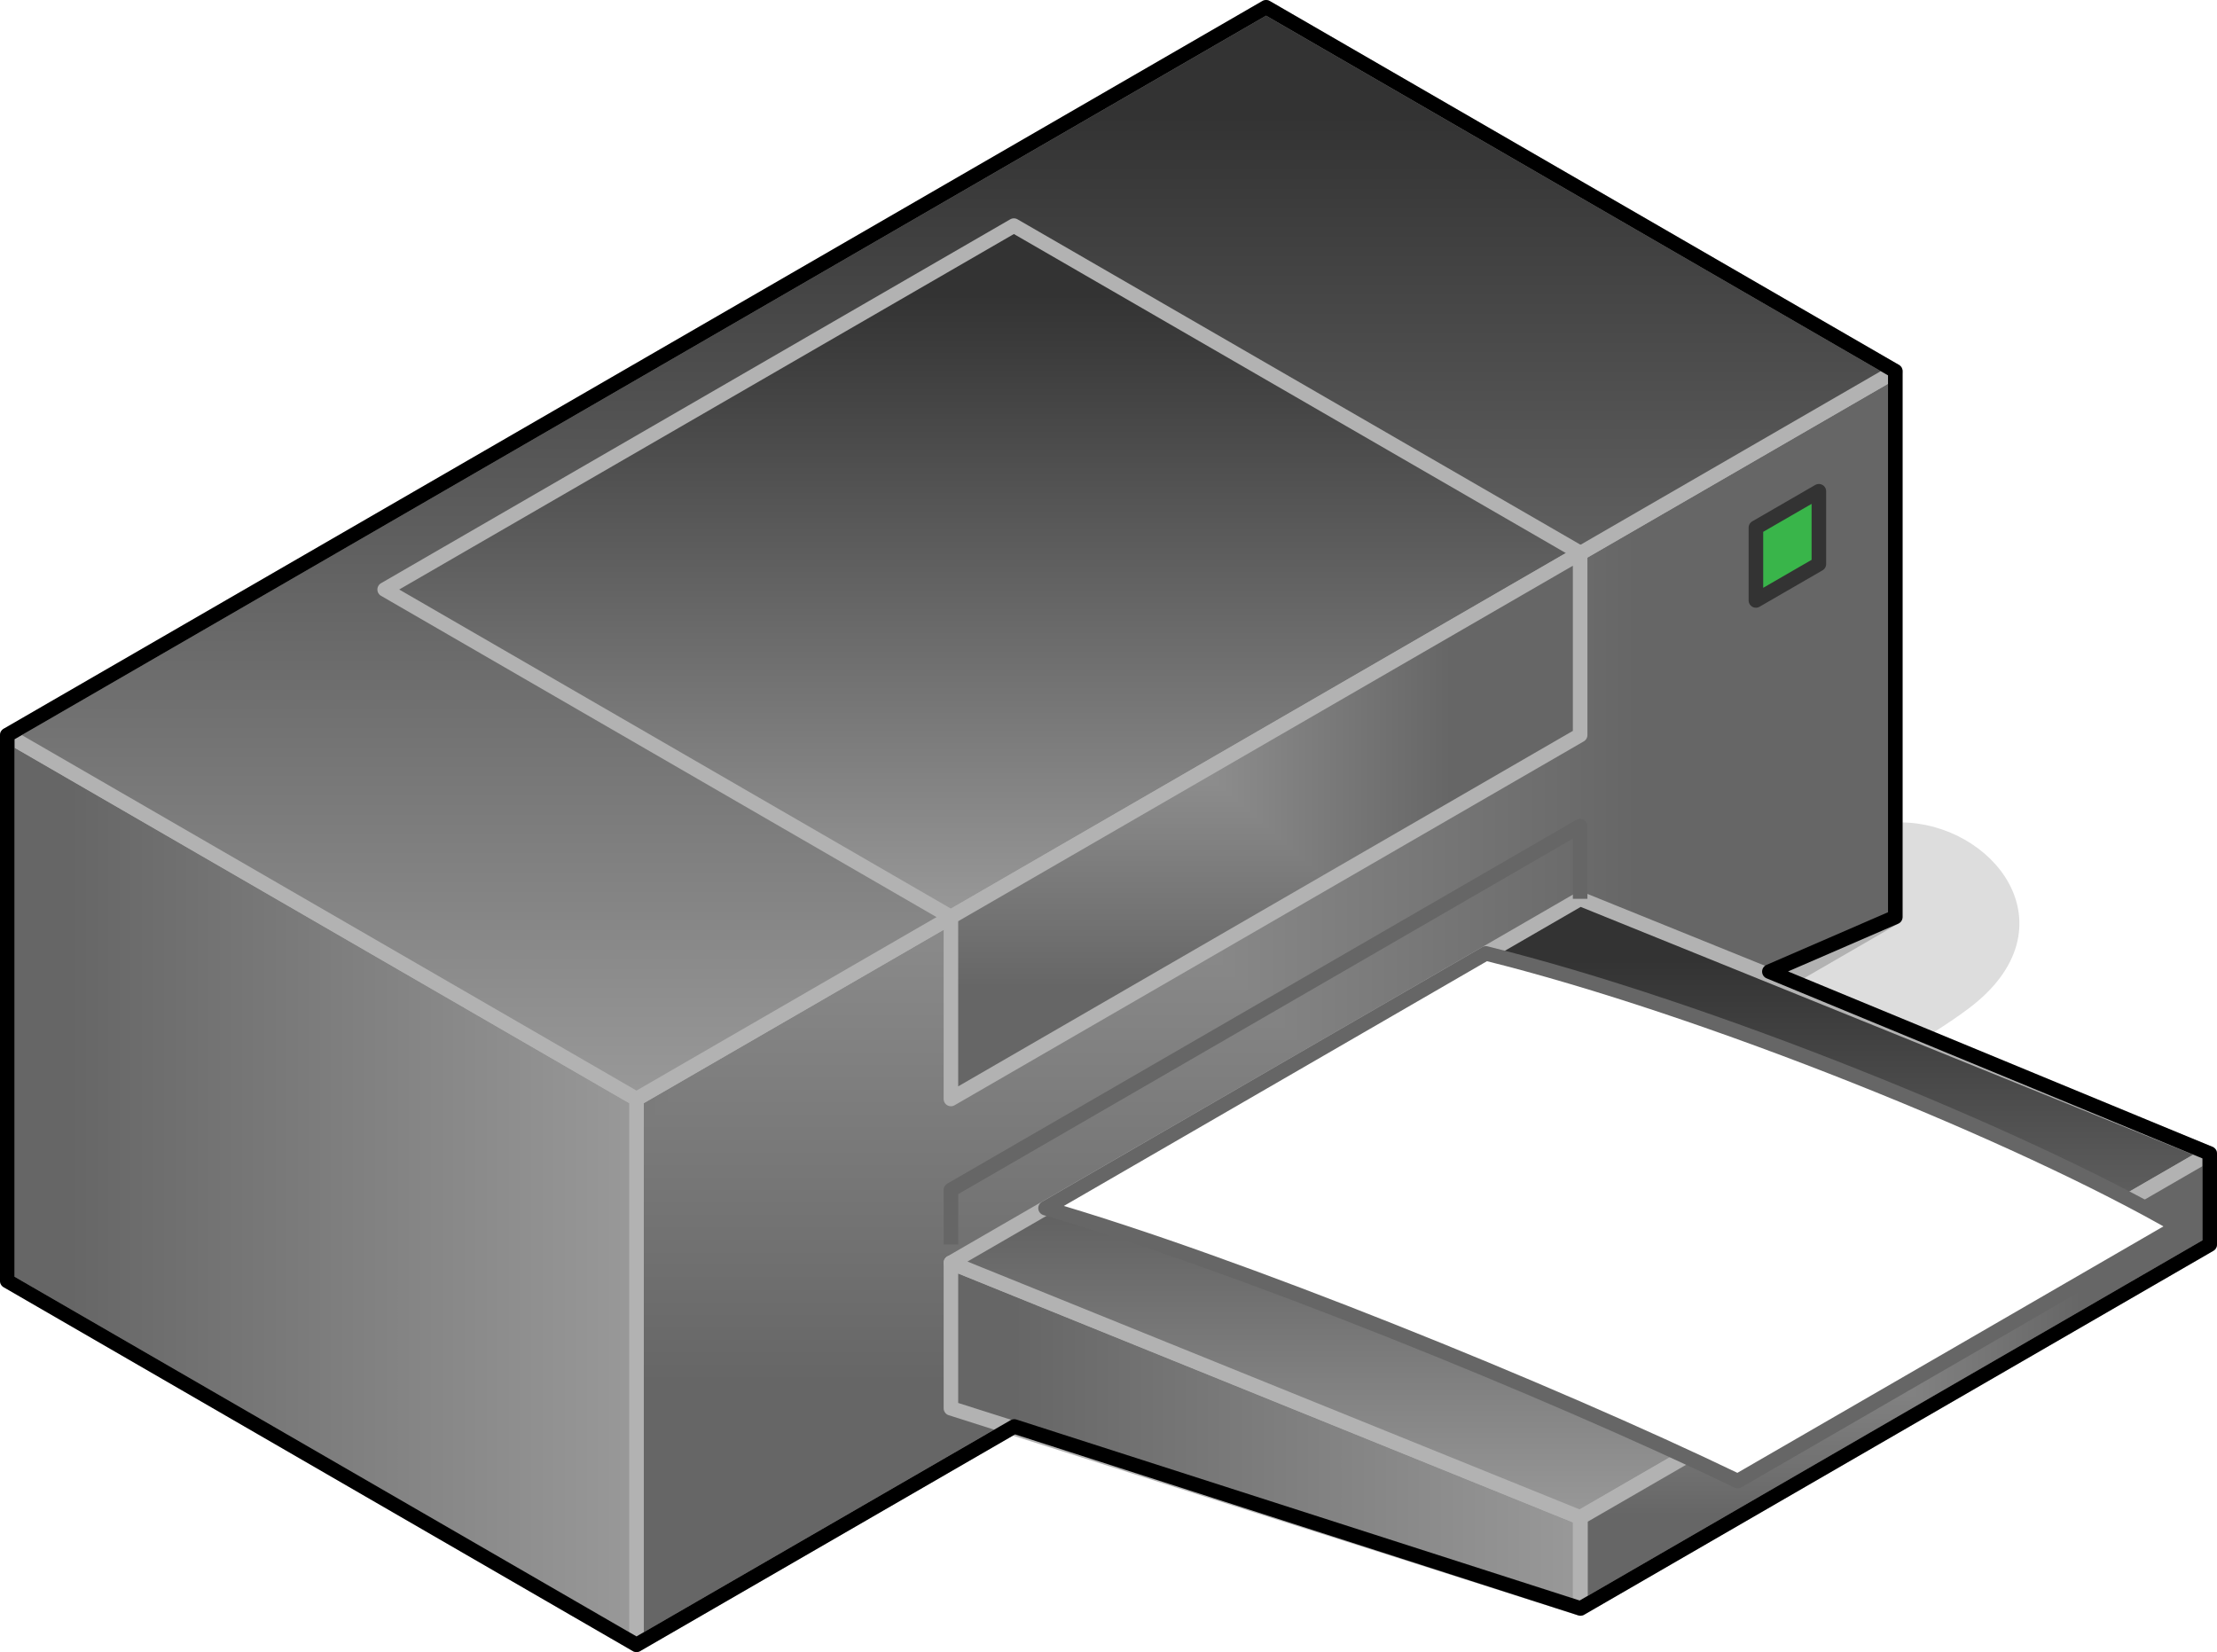 <?xml version="1.0" encoding="UTF-8"?>
<!DOCTYPE svg PUBLIC "-//W3C//DTD SVG 1.1//EN" "http://www.w3.org/Graphics/SVG/1.1/DTD/svg11.dtd">
<svg version="1.2" width="60.92mm" height="45.4mm" viewBox="11854 11794 6092 4540" preserveAspectRatio="xMidYMid" fill-rule="evenodd" stroke-width="28.222" stroke-linejoin="round" xmlns="http://www.w3.org/2000/svg" xmlns:ooo="http://xml.openoffice.org/svg/export" xmlns:xlink="http://www.w3.org/1999/xlink" xmlns:presentation="http://sun.com/xmlns/staroffice/presentation" xmlns:smil="http://www.w3.org/2001/SMIL20/" xmlns:anim="urn:oasis:names:tc:opendocument:xmlns:animation:1.0" xml:space="preserve">
 <defs class="ClipPathGroup">
  <clipPath id="presentation_clip_path" clipPathUnits="userSpaceOnUse">
   <rect x="11854" y="11794" width="6092" height="4540"/>
  </clipPath>
 </defs>
 <defs class="TextShapeIndex">
  <g ooo:slide="id1" ooo:id-list="id3 id4 id5 id6 id7 id8 id9 id10 id11 id12 id13 id14 id15"/>
 </defs>
 <defs class="EmbeddedBulletChars">
  <g id="bullet-char-template(57356)" transform="scale(0,-0)">
   <path d="M 580,1141 L 1163,571 580,0 -4,571 580,1141 Z"/>
  </g>
  <g id="bullet-char-template(57354)" transform="scale(0,-0)">
   <path d="M 8,1128 L 1137,1128 1137,0 8,0 8,1128 Z"/>
  </g>
  <g id="bullet-char-template(10146)" transform="scale(0,-0)">
   <path d="M 174,0 L 602,739 174,1481 1456,739 174,0 Z M 1358,739 L 309,1346 659,739 1358,739 Z"/>
  </g>
  <g id="bullet-char-template(10132)" transform="scale(0,-0)">
   <path d="M 2015,739 L 1276,0 717,0 1260,543 174,543 174,936 1260,936 717,1481 1274,1481 2015,739 Z"/>
  </g>
  <g id="bullet-char-template(10007)" transform="scale(0,-0)">
   <path d="M 0,-2 C -7,14 -16,27 -25,37 L 356,567 C 262,823 215,952 215,954 215,979 228,992 255,992 264,992 276,990 289,987 310,991 331,999 354,1012 L 381,999 492,748 772,1049 836,1024 860,1049 C 881,1039 901,1025 922,1006 886,937 835,863 770,784 769,783 710,716 594,584 L 774,223 C 774,196 753,168 711,139 L 727,119 C 717,90 699,76 672,76 641,76 570,178 457,381 L 164,-76 C 142,-110 111,-127 72,-127 30,-127 9,-110 8,-76 1,-67 -2,-52 -2,-32 -2,-23 -1,-13 0,-2 Z"/>
  </g>
  <g id="bullet-char-template(10004)" transform="scale(0,-0)">
   <path d="M 285,-33 C 182,-33 111,30 74,156 52,228 41,333 41,471 41,549 55,616 82,672 116,743 169,778 240,778 293,778 328,747 346,684 L 369,508 C 377,444 397,411 428,410 L 1163,1116 C 1174,1127 1196,1133 1229,1133 1271,1133 1292,1118 1292,1087 L 1292,965 C 1292,929 1282,901 1262,881 L 442,47 C 390,-6 338,-33 285,-33 Z"/>
  </g>
  <g id="bullet-char-template(9679)" transform="scale(0,-0)">
   <path d="M 813,0 C 632,0 489,54 383,161 276,268 223,411 223,592 223,773 276,916 383,1023 489,1130 632,1184 813,1184 992,1184 1136,1130 1245,1023 1353,916 1407,772 1407,592 1407,412 1353,268 1245,161 1136,54 992,0 813,0 Z"/>
  </g>
  <g id="bullet-char-template(8226)" transform="scale(0,-0)">
   <path d="M 346,457 C 273,457 209,483 155,535 101,586 74,649 74,723 74,796 101,859 155,911 209,963 273,989 346,989 419,989 480,963 531,910 582,859 608,796 608,723 608,648 583,586 532,535 482,483 420,457 346,457 Z"/>
  </g>
  <g id="bullet-char-template(8211)" transform="scale(0,-0)">
   <path d="M -4,459 L 1135,459 1135,606 -4,606 -4,459 Z"/>
  </g>
 </defs>
 <defs class="TextEmbeddedBitmaps"/>
 <g class="SlideGroup">
  <g>
   <g id="id1" class="Slide" clip-path="url(#presentation_clip_path)">
    <g class="Page">
     <g class="Group">
      <g class="com.sun.star.drawing.ClosedBezierShape">
       <g id="id3">
        <rect class="BoundingBox" stroke="none" fill="none" x="15326" y="14054" width="2079" height="1241"/>
        <path fill="rgb(221,221,221)" stroke="none" d="M 15349,15274 C 15587,15274 16824,14871 17252,14549 17531,14339 17313,14074 17076,14074 17076,14224 15263,14174 15349,15274 Z"/>
        <path fill="none" stroke="rgb(221,221,221)" stroke-width="40" stroke-linejoin="round" d="M 15349,15274 C 15587,15274 16824,14871 17252,14549 17531,14339 17313,14074 17076,14074 17076,14224 15263,14174 15349,15274 Z"/>
       </g>
      </g>
      <g class="Group">
       <g class="com.sun.star.drawing.PolyPolygonShape">
        <g id="id4">
         <rect class="BoundingBox" stroke="none" fill="none" x="13583" y="12794" width="3500" height="3542"/>
         <g>
          <defs>
           <pattern id="pattern1" x="13603" y="12814" width="3460" height="3501" patternUnits="userSpaceOnUse">
            <g transform="translate(-13603,-12814)">
             <path fill="rgb(102,102,102)" stroke="none" d="M 13602,12813 L 17063,12813 17063,16315 13602,16315 13602,12813 Z M 12943,12147 L 16336,12147 16336,15579 12943,15579 12943,12147 Z"/>
             <path fill="rgb(103,103,103)" stroke="none" d="M 12943,12147 L 16336,12147 16336,15579 12943,15579 12943,12147 Z M 12977,12181 L 16302,12181 16302,15545 12977,15545 12977,12181 Z"/>
             <path fill="rgb(104,104,104)" stroke="none" d="M 12977,12181 L 16302,12181 16302,15545 12977,15545 12977,12181 Z M 13011,12216 L 16268,12216 16268,15510 13011,15510 13011,12216 Z"/>
             <path fill="rgb(105,105,105)" stroke="none" d="M 13011,12216 L 16268,12216 16268,15510 13011,15510 13011,12216 Z M 13045,12250 L 16234,12250 16234,15476 13045,15476 13045,12250 Z"/>
             <path fill="rgb(106,106,106)" stroke="none" d="M 13045,12250 L 16234,12250 16234,15476 13045,15476 13045,12250 Z M 13079,12284 L 16200,12284 16200,15442 13079,15442 13079,12284 Z"/>
             <path fill="rgb(107,107,107)" stroke="none" d="M 13079,12284 L 16200,12284 16200,15442 13079,15442 13079,12284 Z M 13113,12319 L 16166,12319 16166,15407 13113,15407 13113,12319 Z"/>
             <path fill="rgb(108,108,108)" stroke="none" d="M 13113,12319 L 16166,12319 16166,15407 13113,15407 13113,12319 Z M 13147,12353 L 16132,12353 16132,15373 13147,15373 13147,12353 Z"/>
             <path fill="rgb(109,109,109)" stroke="none" d="M 13147,12353 L 16132,12353 16132,15373 13147,15373 13147,12353 Z M 13181,12387 L 16098,12387 16098,15339 13181,15339 13181,12387 Z"/>
             <path fill="rgb(110,110,110)" stroke="none" d="M 13181,12387 L 16098,12387 16098,15339 13181,15339 13181,12387 Z M 13215,12422 L 16064,12422 16064,15304 13215,15304 13215,12422 Z"/>
             <path fill="rgb(111,111,111)" stroke="none" d="M 13215,12422 L 16064,12422 16064,15304 13215,15304 13215,12422 Z M 13249,12456 L 16030,12456 16030,15270 13249,15270 13249,12456 Z"/>
             <path fill="rgb(112,112,112)" stroke="none" d="M 13249,12456 L 16030,12456 16030,15270 13249,15270 13249,12456 Z M 13283,12490 L 15996,12490 15996,15236 13283,15236 13283,12490 Z"/>
             <path fill="rgb(113,113,113)" stroke="none" d="M 13283,12490 L 15996,12490 15996,15236 13283,15236 13283,12490 Z M 13317,12525 L 15962,12525 15962,15201 13317,15201 13317,12525 Z"/>
             <path fill="rgb(114,114,114)" stroke="none" d="M 13317,12525 L 15962,12525 15962,15201 13317,15201 13317,12525 Z M 13351,12559 L 15928,12559 15928,15167 13351,15167 13351,12559 Z"/>
             <path fill="rgb(115,115,115)" stroke="none" d="M 13351,12559 L 15928,12559 15928,15167 13351,15167 13351,12559 Z M 13385,12593 L 15894,12593 15894,15133 13385,15133 13385,12593 Z"/>
             <path fill="rgb(116,116,116)" stroke="none" d="M 13385,12593 L 15894,12593 15894,15133 13385,15133 13385,12593 Z M 13419,12628 L 15860,12628 15860,15098 13419,15098 13419,12628 Z"/>
             <path fill="rgb(117,117,117)" stroke="none" d="M 13419,12628 L 15860,12628 15860,15098 13419,15098 13419,12628 Z M 13453,12662 L 15826,12662 15826,15064 13453,15064 13453,12662 Z"/>
             <path fill="rgb(118,118,118)" stroke="none" d="M 13453,12662 L 15826,12662 15826,15064 13453,15064 13453,12662 Z M 13487,12696 L 15792,12696 15792,15030 13487,15030 13487,12696 Z"/>
             <path fill="rgb(119,119,119)" stroke="none" d="M 13487,12696 L 15792,12696 15792,15030 13487,15030 13487,12696 Z M 13520,12731 L 15759,12731 15759,14995 13520,14995 13520,12731 Z"/>
             <path fill="rgb(120,120,120)" stroke="none" d="M 13520,12731 L 15759,12731 15759,14995 13520,14995 13520,12731 Z M 13554,12765 L 15725,12765 15725,14961 13554,14961 13554,12765 Z"/>
             <path fill="rgb(121,121,121)" stroke="none" d="M 13554,12765 L 15725,12765 15725,14961 13554,14961 13554,12765 Z M 13587,12798 L 15691,12798 15691,14927 13587,14927 13587,12798 Z"/>
             <path fill="rgb(122,122,122)" stroke="none" d="M 13587,12798 L 15691,12798 15691,14927 13587,14927 13587,12798 Z M 13621,12833 L 15657,12833 15657,14892 13621,14892 13621,12833 Z"/>
             <path fill="rgb(123,123,123)" stroke="none" d="M 13621,12833 L 15657,12833 15657,14892 13621,14892 13621,12833 Z M 13655,12867 L 15623,12867 15623,14858 13655,14858 13655,12867 Z"/>
             <path fill="rgb(124,124,124)" stroke="none" d="M 13655,12867 L 15623,12867 15623,14858 13655,14858 13655,12867 Z M 13689,12901 L 15589,12901 15589,14824 13689,14824 13689,12901 Z"/>
             <path fill="rgb(125,125,125)" stroke="none" d="M 13689,12901 L 15589,12901 15589,14824 13689,14824 13689,12901 Z M 13723,12936 L 15555,12936 15555,14789 13723,14789 13723,12936 Z"/>
             <path fill="rgb(126,126,126)" stroke="none" d="M 13723,12936 L 15555,12936 15555,14789 13723,14789 13723,12936 Z M 13757,12970 L 15521,12970 15521,14755 13757,14755 13757,12970 Z"/>
             <path fill="rgb(127,127,127)" stroke="none" d="M 13757,12970 L 15521,12970 15521,14755 13757,14755 13757,12970 Z M 13791,13004 L 15487,13004 15487,14721 13791,14721 13791,13004 Z"/>
             <path fill="rgb(128,128,128)" stroke="none" d="M 13791,13004 L 15487,13004 15487,14721 13791,14721 13791,13004 Z M 13825,13039 L 15453,13039 15453,14686 13825,14686 13825,13039 Z"/>
             <path fill="rgb(129,129,129)" stroke="none" d="M 13825,13039 L 15453,13039 15453,14686 13825,14686 13825,13039 Z M 13859,13073 L 15419,13073 15419,14652 13859,14652 13859,13073 Z"/>
             <path fill="rgb(130,130,130)" stroke="none" d="M 13859,13073 L 15419,13073 15419,14652 13859,14652 13859,13073 Z M 13893,13107 L 15385,13107 15385,14618 13893,14618 13893,13107 Z"/>
             <path fill="rgb(131,131,131)" stroke="none" d="M 13893,13107 L 15385,13107 15385,14618 13893,14618 13893,13107 Z M 13927,13142 L 15351,13142 15351,14583 13927,14583 13927,13142 Z"/>
             <path fill="rgb(132,132,132)" stroke="none" d="M 13927,13142 L 15351,13142 15351,14583 13927,14583 13927,13142 Z M 13961,13176 L 15317,13176 15317,14549 13961,14549 13961,13176 Z"/>
             <path fill="rgb(133,133,133)" stroke="none" d="M 13961,13176 L 15317,13176 15317,14549 13961,14549 13961,13176 Z M 13995,13210 L 15283,13210 15283,14515 13995,14515 13995,13210 Z"/>
             <path fill="rgb(134,134,134)" stroke="none" d="M 13995,13210 L 15283,13210 15283,14515 13995,14515 13995,13210 Z M 14029,13245 L 15249,13245 15249,14480 14029,14480 14029,13245 Z"/>
             <path fill="rgb(135,135,135)" stroke="none" d="M 14029,13245 L 15249,13245 15249,14480 14029,14480 14029,13245 Z M 14063,13279 L 15215,13279 15215,14446 14063,14446 14063,13279 Z"/>
             <path fill="rgb(136,136,136)" stroke="none" d="M 14063,13279 L 15215,13279 15215,14446 14063,14446 14063,13279 Z M 14096,13314 L 15182,13314 15182,14411 14096,14411 14096,13314 Z"/>
             <path fill="rgb(137,137,137)" stroke="none" d="M 14096,13314 L 15182,13314 15182,14411 14096,14411 14096,13314 Z M 14130,13348 L 15148,13348 15148,14377 14130,14377 14130,13348 Z"/>
             <path fill="rgb(138,138,138)" stroke="none" d="M 14130,13348 L 15148,13348 15148,14377 14130,14377 14130,13348 Z M 14164,13382 L 15114,13382 15114,14343 14164,14343 14164,13382 Z"/>
             <path fill="rgb(139,139,139)" stroke="none" d="M 14164,13382 L 15114,13382 15114,14343 14164,14343 14164,13382 Z M 14198,13417 L 15080,13417 15080,14308 14198,14308 14198,13417 Z"/>
             <path fill="rgb(140,140,140)" stroke="none" d="M 14198,13417 L 15080,13417 15080,14308 14198,14308 14198,13417 Z M 14232,13451 L 15046,13451 15046,14274 14232,14274 14232,13451 Z"/>
             <path fill="rgb(141,141,141)" stroke="none" d="M 14232,13451 L 15046,13451 15046,14274 14232,14274 14232,13451 Z M 14266,13485 L 15012,13485 15012,14240 14266,14240 14266,13485 Z"/>
             <path fill="rgb(142,142,142)" stroke="none" d="M 14266,13485 L 15012,13485 15012,14240 14266,14240 14266,13485 Z M 14300,13520 L 14978,13520 14978,14205 14300,14205 14300,13520 Z"/>
             <path fill="rgb(143,143,143)" stroke="none" d="M 14300,13520 L 14978,13520 14978,14205 14300,14205 14300,13520 Z M 14334,13554 L 14944,13554 14944,14171 14334,14171 14334,13554 Z"/>
             <path fill="rgb(144,144,144)" stroke="none" d="M 14334,13554 L 14944,13554 14944,14171 14334,14171 14334,13554 Z M 14368,13588 L 14910,13588 14910,14137 14368,14137 14368,13588 Z"/>
             <path fill="rgb(145,145,145)" stroke="none" d="M 14368,13588 L 14910,13588 14910,14137 14368,14137 14368,13588 Z M 14402,13623 L 14876,13623 14876,14102 14402,14102 14402,13623 Z"/>
             <path fill="rgb(146,146,146)" stroke="none" d="M 14402,13623 L 14876,13623 14876,14102 14402,14102 14402,13623 Z M 14436,13657 L 14842,13657 14842,14068 14436,14068 14436,13657 Z"/>
             <path fill="rgb(147,147,147)" stroke="none" d="M 14436,13657 L 14842,13657 14842,14068 14436,14068 14436,13657 Z M 14470,13691 L 14808,13691 14808,14034 14470,14034 14470,13691 Z"/>
             <path fill="rgb(148,148,148)" stroke="none" d="M 14470,13691 L 14808,13691 14808,14034 14470,14034 14470,13691 Z M 14504,13726 L 14774,13726 14774,13999 14504,13999 14504,13726 Z"/>
             <path fill="rgb(149,149,149)" stroke="none" d="M 14504,13726 L 14774,13726 14774,13999 14504,13999 14504,13726 Z M 14538,13760 L 14740,13760 14740,13965 14538,13965 14538,13760 Z"/>
             <path fill="rgb(150,150,150)" stroke="none" d="M 14538,13760 L 14740,13760 14740,13965 14538,13965 14538,13760 Z M 14572,13794 L 14706,13794 14706,13931 14572,13931 14572,13794 Z"/>
             <path fill="rgb(151,151,151)" stroke="none" d="M 14572,13794 L 14706,13794 14706,13931 14572,13931 14572,13794 Z M 14606,13829 L 14672,13829 14672,13896 14606,13896 14606,13829 Z"/>
             <path fill="rgb(153,153,153)" stroke="none" d="M 14606,13829 L 14672,13829 14672,13896 14606,13896 14606,13829 Z"/>
            </g>
           </pattern>
          </defs>
          <path style="fill:url(#pattern1)" d="M 17062,14314 L 17062,12814 13603,14814 13603,16314 17062,14314 Z"/>
         </g>
         <path fill="none" stroke="rgb(178,178,178)" stroke-width="40" stroke-linejoin="round" d="M 17062,14314 L 17062,12814 13603,14814 13603,16314 17062,14314 Z"/>
        </g>
       </g>
       <g class="com.sun.star.drawing.PolyPolygonShape">
        <g id="id5">
         <rect class="BoundingBox" stroke="none" fill="none" x="11853" y="13794" width="1771" height="2542"/>
         <g>
          <defs>
           <linearGradient id="gradient1" x1="11872" y1="15064" x2="13604" y2="15064" gradientUnits="userSpaceOnUse">
            <stop offset="0.1" style="stop-color:rgb(102,102,102)"/>
            <stop offset="1" style="stop-color:rgb(153,153,153)"/>
           </linearGradient>
          </defs>
          <path style="fill:url(#gradient1)" d="M 13603,16314 L 13603,14814 11874,13814 11874,15314 13603,16314 Z"/>
         </g>
         <path fill="none" stroke="rgb(178,178,178)" stroke-width="40" stroke-linejoin="round" d="M 13603,16314 L 13603,14814 11874,13814 11874,15314 13603,16314 Z"/>
        </g>
       </g>
       <g class="com.sun.star.drawing.PolyPolygonShape">
        <g id="id6">
         <rect class="BoundingBox" stroke="none" fill="none" x="11854" y="11793" width="5229" height="3042"/>
         <g>
          <defs>
           <linearGradient id="gradient2" x1="14468" y1="11814" x2="14468" y2="14814" gradientUnits="userSpaceOnUse">
            <stop offset="0.1" style="stop-color:rgb(51,51,51)"/>
            <stop offset="1" style="stop-color:rgb(153,153,153)"/>
           </linearGradient>
          </defs>
          <path style="fill:url(#gradient2)" d="M 13603,14814 L 17062,12814 15333,11814 11874,13814 13603,14814 Z"/>
         </g>
         <path fill="none" stroke="rgb(178,178,178)" stroke-width="40" stroke-linejoin="round" d="M 13603,14814 L 17062,12814 15333,11814 11874,13814 13603,14814 Z"/>
        </g>
       </g>
       <g class="com.sun.star.drawing.PolyPolygonShape">
        <g id="id7">
         <rect class="BoundingBox" stroke="none" fill="none" x="16658" y="13124" width="215" height="342"/>
         <path fill="rgb(57,181,74)" stroke="none" d="M 16852,13344 L 16852,13144 16679,13244 16679,13444 16852,13344 Z"/>
         <path fill="none" stroke="rgb(51,51,51)" stroke-width="40" stroke-linejoin="round" d="M 16852,13344 L 16852,13144 16679,13244 16679,13444 16852,13344 Z"/>
        </g>
       </g>
       <g class="com.sun.star.drawing.PolyPolygonShape">
        <g id="id8">
         <rect class="BoundingBox" stroke="none" fill="none" x="14446" y="15244" width="1771" height="991"/>
         <g>
          <defs>
           <linearGradient id="gradient3" x1="14466" y1="15739" x2="16196" y2="15739" gradientUnits="userSpaceOnUse">
            <stop offset="0.1" style="stop-color:rgb(102,102,102)"/>
            <stop offset="1" style="stop-color:rgb(153,153,153)"/>
           </linearGradient>
          </defs>
          <path style="fill:url(#gradient3)" d="M 16196,15964 L 14467,15264 14467,15664 16196,16214 16196,15964 Z"/>
         </g>
         <path fill="none" stroke="rgb(178,178,178)" stroke-width="40" stroke-linejoin="round" d="M 16196,15964 L 14467,15264 14467,15664 16196,16214 16196,15964 Z"/>
        </g>
       </g>
       <g class="com.sun.star.drawing.PolyPolygonShape">
        <g id="id9">
         <rect class="BoundingBox" stroke="none" fill="none" x="14447" y="14244" width="3501" height="1741"/>
         <g>
          <defs>
           <linearGradient id="gradient4" x1="16196" y1="14264" x2="16196" y2="15964" gradientUnits="userSpaceOnUse">
            <stop offset="0.1" style="stop-color:rgb(51,51,51)"/>
            <stop offset="1" style="stop-color:rgb(153,153,153)"/>
           </linearGradient>
          </defs>
          <path style="fill:url(#gradient4)" d="M 16196,15964 L 17926,14964 16196,14264 14467,15264 16196,15964 Z"/>
         </g>
         <path fill="none" stroke="rgb(178,178,178)" stroke-width="40" stroke-linejoin="round" d="M 16196,15964 L 17926,14964 16196,14264 14467,15264 16196,15964 Z"/>
        </g>
       </g>
       <g class="com.sun.star.drawing.PolyPolygonShape">
        <g id="id10">
         <rect class="BoundingBox" stroke="none" fill="none" x="16177" y="14944" width="1770" height="1292"/>
         <g>
          <defs>
           <pattern id="pattern2" x="16197" y="14964" width="1730" height="1251" patternUnits="userSpaceOnUse">
            <g transform="translate(-16197,-14964)">
             <path fill="rgb(102,102,102)" stroke="none" d="M 16196,14963 L 17927,14963 17927,16215 16196,16215 16196,14963 Z M 15866,14725 L 17563,14725 17563,15951 15866,15951 15866,14725 Z"/>
             <path fill="rgb(103,103,103)" stroke="none" d="M 15866,14725 L 17563,14725 17563,15951 15866,15951 15866,14725 Z M 15883,14737 L 17546,14737 17546,15939 15883,15939 15883,14737 Z"/>
             <path fill="rgb(104,104,104)" stroke="none" d="M 15883,14737 L 17546,14737 17546,15939 15883,15939 15883,14737 Z M 15900,14749 L 17529,14749 17529,15927 15900,15927 15900,14749 Z"/>
             <path fill="rgb(105,105,105)" stroke="none" d="M 15900,14749 L 17529,14749 17529,15927 15900,15927 15900,14749 Z M 15917,14762 L 17512,14762 17512,15914 15917,15914 15917,14762 Z"/>
             <path fill="rgb(106,106,106)" stroke="none" d="M 15917,14762 L 17512,14762 17512,15914 15917,15914 15917,14762 Z M 15934,14774 L 17495,14774 17495,15902 15934,15902 15934,14774 Z"/>
             <path fill="rgb(107,107,107)" stroke="none" d="M 15934,14774 L 17495,14774 17495,15902 15934,15902 15934,14774 Z M 15951,14786 L 17478,14786 17478,15890 15951,15890 15951,14786 Z"/>
             <path fill="rgb(108,108,108)" stroke="none" d="M 15951,14786 L 17478,14786 17478,15890 15951,15890 15951,14786 Z M 15968,14798 L 17461,14798 17461,15878 15968,15878 15968,14798 Z"/>
             <path fill="rgb(109,109,109)" stroke="none" d="M 15968,14798 L 17461,14798 17461,15878 15968,15878 15968,14798 Z M 15985,14811 L 17444,14811 17444,15865 15985,15865 15985,14811 Z"/>
             <path fill="rgb(110,110,110)" stroke="none" d="M 15985,14811 L 17444,14811 17444,15865 15985,15865 15985,14811 Z M 16002,14823 L 17427,14823 17427,15853 16002,15853 16002,14823 Z"/>
             <path fill="rgb(111,111,111)" stroke="none" d="M 16002,14823 L 17427,14823 17427,15853 16002,15853 16002,14823 Z M 16019,14835 L 17410,14835 17410,15841 16019,15841 16019,14835 Z"/>
             <path fill="rgb(112,112,112)" stroke="none" d="M 16019,14835 L 17410,14835 17410,15841 16019,15841 16019,14835 Z M 16036,14848 L 17393,14848 17393,15828 16036,15828 16036,14848 Z"/>
             <path fill="rgb(113,113,113)" stroke="none" d="M 16036,14848 L 17393,14848 17393,15828 16036,15828 16036,14848 Z M 16053,14860 L 17376,14860 17376,15816 16053,15816 16053,14860 Z"/>
             <path fill="rgb(114,114,114)" stroke="none" d="M 16053,14860 L 17376,14860 17376,15816 16053,15816 16053,14860 Z M 16070,14872 L 17359,14872 17359,15804 16070,15804 16070,14872 Z"/>
             <path fill="rgb(115,115,115)" stroke="none" d="M 16070,14872 L 17359,14872 17359,15804 16070,15804 16070,14872 Z M 16087,14884 L 17342,14884 17342,15792 16087,15792 16087,14884 Z"/>
             <path fill="rgb(116,116,116)" stroke="none" d="M 16087,14884 L 17342,14884 17342,15792 16087,15792 16087,14884 Z M 16104,14897 L 17325,14897 17325,15779 16104,15779 16104,14897 Z"/>
             <path fill="rgb(117,117,117)" stroke="none" d="M 16104,14897 L 17325,14897 17325,15779 16104,15779 16104,14897 Z M 16121,14909 L 17308,14909 17308,15767 16121,15767 16121,14909 Z"/>
             <path fill="rgb(118,118,118)" stroke="none" d="M 16121,14909 L 17308,14909 17308,15767 16121,15767 16121,14909 Z M 16138,14921 L 17291,14921 17291,15755 16138,15755 16138,14921 Z"/>
             <path fill="rgb(119,119,119)" stroke="none" d="M 16138,14921 L 17291,14921 17291,15755 16138,15755 16138,14921 Z M 16155,14934 L 17274,14934 17274,15742 16155,15742 16155,14934 Z"/>
             <path fill="rgb(120,120,120)" stroke="none" d="M 16155,14934 L 17274,14934 17274,15742 16155,15742 16155,14934 Z M 16172,14945 L 17257,14945 17257,15730 16172,15730 16172,14945 Z"/>
             <path fill="rgb(121,121,121)" stroke="none" d="M 16172,14945 L 17257,14945 17257,15730 16172,15730 16172,14945 Z M 16188,14957 L 17240,14957 17240,15718 16188,15718 16188,14957 Z"/>
             <path fill="rgb(122,122,122)" stroke="none" d="M 16188,14957 L 17240,14957 17240,15718 16188,15718 16188,14957 Z M 16205,14969 L 17223,14969 17223,15706 16205,15706 16205,14969 Z"/>
             <path fill="rgb(123,123,123)" stroke="none" d="M 16205,14969 L 17223,14969 17223,15706 16205,15706 16205,14969 Z M 16222,14982 L 17206,14982 17206,15693 16222,15693 16222,14982 Z"/>
             <path fill="rgb(124,124,124)" stroke="none" d="M 16222,14982 L 17206,14982 17206,15693 16222,15693 16222,14982 Z M 16239,14994 L 17189,14994 17189,15681 16239,15681 16239,14994 Z"/>
             <path fill="rgb(125,125,125)" stroke="none" d="M 16239,14994 L 17189,14994 17189,15681 16239,15681 16239,14994 Z M 16256,15006 L 17172,15006 17172,15669 16256,15669 16256,15006 Z"/>
             <path fill="rgb(126,126,126)" stroke="none" d="M 16256,15006 L 17172,15006 17172,15669 16256,15669 16256,15006 Z M 16273,15019 L 17155,15019 17155,15656 16273,15656 16273,15019 Z"/>
             <path fill="rgb(127,127,127)" stroke="none" d="M 16273,15019 L 17155,15019 17155,15656 16273,15656 16273,15019 Z M 16290,15031 L 17138,15031 17138,15644 16290,15644 16290,15031 Z"/>
             <path fill="rgb(128,128,128)" stroke="none" d="M 16290,15031 L 17138,15031 17138,15644 16290,15644 16290,15031 Z M 16307,15043 L 17121,15043 17121,15632 16307,15632 16307,15043 Z"/>
             <path fill="rgb(129,129,129)" stroke="none" d="M 16307,15043 L 17121,15043 17121,15632 16307,15632 16307,15043 Z M 16324,15055 L 17104,15055 17104,15620 16324,15620 16324,15055 Z"/>
             <path fill="rgb(130,130,130)" stroke="none" d="M 16324,15055 L 17104,15055 17104,15620 16324,15620 16324,15055 Z M 16341,15068 L 17087,15068 17087,15607 16341,15607 16341,15068 Z"/>
             <path fill="rgb(131,131,131)" stroke="none" d="M 16341,15068 L 17087,15068 17087,15607 16341,15607 16341,15068 Z M 16358,15080 L 17070,15080 17070,15595 16358,15595 16358,15080 Z"/>
             <path fill="rgb(132,132,132)" stroke="none" d="M 16358,15080 L 17070,15080 17070,15595 16358,15595 16358,15080 Z M 16375,15092 L 17053,15092 17053,15583 16375,15583 16375,15092 Z"/>
             <path fill="rgb(133,133,133)" stroke="none" d="M 16375,15092 L 17053,15092 17053,15583 16375,15583 16375,15092 Z M 16392,15105 L 17036,15105 17036,15570 16392,15570 16392,15105 Z"/>
             <path fill="rgb(134,134,134)" stroke="none" d="M 16392,15105 L 17036,15105 17036,15570 16392,15570 16392,15105 Z M 16409,15117 L 17019,15117 17019,15558 16409,15558 16409,15117 Z"/>
             <path fill="rgb(135,135,135)" stroke="none" d="M 16409,15117 L 17019,15117 17019,15558 16409,15558 16409,15117 Z M 16426,15129 L 17002,15129 17002,15546 16426,15546 16426,15129 Z"/>
             <path fill="rgb(136,136,136)" stroke="none" d="M 16426,15129 L 17002,15129 17002,15546 16426,15546 16426,15129 Z M 16443,15141 L 16985,15141 16985,15534 16443,15534 16443,15141 Z"/>
             <path fill="rgb(137,137,137)" stroke="none" d="M 16443,15141 L 16985,15141 16985,15534 16443,15534 16443,15141 Z M 16460,15154 L 16968,15154 16968,15521 16460,15521 16460,15154 Z"/>
             <path fill="rgb(138,138,138)" stroke="none" d="M 16460,15154 L 16968,15154 16968,15521 16460,15521 16460,15154 Z M 16477,15166 L 16951,15166 16951,15509 16477,15509 16477,15166 Z"/>
             <path fill="rgb(139,139,139)" stroke="none" d="M 16477,15166 L 16951,15166 16951,15509 16477,15509 16477,15166 Z M 16494,15178 L 16934,15178 16934,15497 16494,15497 16494,15178 Z"/>
             <path fill="rgb(140,140,140)" stroke="none" d="M 16494,15178 L 16934,15178 16934,15497 16494,15497 16494,15178 Z M 16511,15191 L 16917,15191 16917,15484 16511,15484 16511,15191 Z"/>
             <path fill="rgb(141,141,141)" stroke="none" d="M 16511,15191 L 16917,15191 16917,15484 16511,15484 16511,15191 Z M 16528,15203 L 16900,15203 16900,15472 16528,15472 16528,15203 Z"/>
             <path fill="rgb(142,142,142)" stroke="none" d="M 16528,15203 L 16900,15203 16900,15472 16528,15472 16528,15203 Z M 16545,15215 L 16883,15215 16883,15460 16545,15460 16545,15215 Z"/>
             <path fill="rgb(143,143,143)" stroke="none" d="M 16545,15215 L 16883,15215 16883,15460 16545,15460 16545,15215 Z M 16562,15227 L 16866,15227 16866,15448 16562,15448 16562,15227 Z"/>
             <path fill="rgb(144,144,144)" stroke="none" d="M 16562,15227 L 16866,15227 16866,15448 16562,15448 16562,15227 Z M 16579,15240 L 16849,15240 16849,15435 16579,15435 16579,15240 Z"/>
             <path fill="rgb(145,145,145)" stroke="none" d="M 16579,15240 L 16849,15240 16849,15435 16579,15435 16579,15240 Z M 16596,15252 L 16832,15252 16832,15423 16596,15423 16596,15252 Z"/>
             <path fill="rgb(146,146,146)" stroke="none" d="M 16596,15252 L 16832,15252 16832,15423 16596,15423 16596,15252 Z M 16613,15264 L 16815,15264 16815,15411 16613,15411 16613,15264 Z"/>
             <path fill="rgb(147,147,147)" stroke="none" d="M 16613,15264 L 16815,15264 16815,15411 16613,15411 16613,15264 Z M 16630,15277 L 16798,15277 16798,15398 16630,15398 16630,15277 Z"/>
             <path fill="rgb(148,148,148)" stroke="none" d="M 16630,15277 L 16798,15277 16798,15398 16630,15398 16630,15277 Z M 16647,15289 L 16781,15289 16781,15386 16647,15386 16647,15289 Z"/>
             <path fill="rgb(149,149,149)" stroke="none" d="M 16647,15289 L 16781,15289 16781,15386 16647,15386 16647,15289 Z M 16664,15301 L 16764,15301 16764,15374 16664,15374 16664,15301 Z"/>
             <path fill="rgb(150,150,150)" stroke="none" d="M 16664,15301 L 16764,15301 16764,15374 16664,15374 16664,15301 Z M 16681,15313 L 16747,15313 16747,15362 16681,15362 16681,15313 Z"/>
             <path fill="rgb(151,151,151)" stroke="none" d="M 16681,15313 L 16747,15313 16747,15362 16681,15362 16681,15313 Z M 16698,15326 L 16730,15326 16730,15349 16698,15349 16698,15326 Z"/>
             <path fill="rgb(153,153,153)" stroke="none" d="M 16698,15326 L 16730,15326 16730,15349 16698,15349 16698,15326 Z"/>
            </g>
           </pattern>
          </defs>
          <path style="fill:url(#pattern2)" d="M 17926,15214 L 17926,14964 16197,15964 16197,16214 17926,15214 Z"/>
         </g>
         <path fill="none" stroke="rgb(178,178,178)" stroke-width="40" stroke-linejoin="round" d="M 17926,15214 L 17926,14964 16197,15964 16197,16214 17926,15214 Z"/>
        </g>
       </g>
       <g class="com.sun.star.drawing.PolyPolygonShape">
        <g id="id11">
         <rect class="BoundingBox" stroke="none" fill="none" x="11854" y="11794" width="6093" height="4541"/>
         <path fill="none" stroke="rgb(0,0,0)" stroke-width="40" stroke-linejoin="round" d="M 17062,14314 L 17062,12814 15333,11814 11874,13814 11874,15314 13603,16314 14641,15714 16197,16214 17926,15214 17926,14964 16716,14464 17062,14314 Z"/>
        </g>
       </g>
       <g class="com.sun.star.drawing.ClosedBezierShape">
        <g id="id12">
         <rect class="BoundingBox" stroke="none" fill="none" x="14707" y="14394" width="3153" height="1491"/>
         <path fill="rgb(255,255,255)" stroke="none" d="M 16629,15864 C 16975,15664 17494,15364 17839,15164 17407,14914 16542,14564 15937,14414 15591,14614 15159,14864 14727,15114 15246,15264 16110,15614 16629,15864 Z"/>
         <path fill="none" stroke="rgb(102,102,102)" stroke-width="40" stroke-linejoin="round" d="M 16629,15864 C 16975,15664 17494,15364 17839,15164 17407,14914 16542,14564 15937,14414 15591,14614 15159,14864 14727,15114 15246,15264 16110,15614 16629,15864 Z"/>
        </g>
       </g>
       <g class="com.sun.star.drawing.PolyLineShape">
        <g id="id13">
         <rect class="BoundingBox" stroke="none" fill="none" x="14446" y="14044" width="1771" height="1191"/>
         <path fill="none" stroke="rgb(102,102,102)" stroke-width="40" stroke-linejoin="round" d="M 16196,14264 L 16196,14064 14467,15064 14467,15214"/>
        </g>
       </g>
       <g class="com.sun.star.drawing.PolyPolygonShape">
        <g id="id14">
         <rect class="BoundingBox" stroke="none" fill="none" x="12891" y="12394" width="3328" height="1941"/>
         <g>
          <defs>
           <linearGradient id="gradient5" x1="14554" y1="12414" x2="14554" y2="14314" gradientUnits="userSpaceOnUse">
            <stop offset="0.1" style="stop-color:rgb(51,51,51)"/>
            <stop offset="1" style="stop-color:rgb(153,153,153)"/>
           </linearGradient>
          </defs>
          <path style="fill:url(#gradient5)" d="M 14467,14314 L 16197,13314 14640,12414 12911,13414 14467,14314 Z"/>
         </g>
         <path fill="none" stroke="rgb(178,178,178)" stroke-width="40" stroke-linejoin="round" d="M 14467,14314 L 16197,13314 14640,12414 12911,13414 14467,14314 Z"/>
        </g>
       </g>
       <g class="com.sun.star.drawing.PolyPolygonShape">
        <g id="id15">
         <rect class="BoundingBox" stroke="none" fill="none" x="14446" y="13294" width="1771" height="1541"/>
         <g>
          <defs>
           <pattern id="pattern3" x="14467" y="13314" width="1730" height="1501" patternUnits="userSpaceOnUse">
            <g transform="translate(-14467,-13314)">
             <path fill="rgb(102,102,102)" stroke="none" d="M 14466,13313 L 16197,13313 16197,14815 14466,14815 14466,13313 Z M 14136,13027 L 15833,13027 15833,14499 14136,14499 14136,13027 Z"/>
             <path fill="rgb(103,103,103)" stroke="none" d="M 14136,13027 L 15833,13027 15833,14499 14136,14499 14136,13027 Z M 14153,13042 L 15816,13042 15816,14484 14153,14484 14153,13042 Z"/>
             <path fill="rgb(104,104,104)" stroke="none" d="M 14153,13042 L 15816,13042 15816,14484 14153,14484 14153,13042 Z M 14170,13057 L 15799,13057 15799,14469 14170,14469 14170,13057 Z"/>
             <path fill="rgb(105,105,105)" stroke="none" d="M 14170,13057 L 15799,13057 15799,14469 14170,14469 14170,13057 Z M 14187,13071 L 15782,13071 15782,14455 14187,14455 14187,13071 Z"/>
             <path fill="rgb(106,106,106)" stroke="none" d="M 14187,13071 L 15782,13071 15782,14455 14187,14455 14187,13071 Z M 14204,13086 L 15765,13086 15765,14440 14204,14440 14204,13086 Z"/>
             <path fill="rgb(107,107,107)" stroke="none" d="M 14204,13086 L 15765,13086 15765,14440 14204,14440 14204,13086 Z M 14221,13101 L 15748,13101 15748,14425 14221,14425 14221,13101 Z"/>
             <path fill="rgb(108,108,108)" stroke="none" d="M 14221,13101 L 15748,13101 15748,14425 14221,14425 14221,13101 Z M 14238,13116 L 15731,13116 15731,14410 14238,14410 14238,13116 Z"/>
             <path fill="rgb(109,109,109)" stroke="none" d="M 14238,13116 L 15731,13116 15731,14410 14238,14410 14238,13116 Z M 14255,13130 L 15714,13130 15714,14396 14255,14396 14255,13130 Z"/>
             <path fill="rgb(110,110,110)" stroke="none" d="M 14255,13130 L 15714,13130 15714,14396 14255,14396 14255,13130 Z M 14272,13145 L 15697,13145 15697,14381 14272,14381 14272,13145 Z"/>
             <path fill="rgb(111,111,111)" stroke="none" d="M 14272,13145 L 15697,13145 15697,14381 14272,14381 14272,13145 Z M 14289,13160 L 15680,13160 15680,14366 14289,14366 14289,13160 Z"/>
             <path fill="rgb(112,112,112)" stroke="none" d="M 14289,13160 L 15680,13160 15680,14366 14289,14366 14289,13160 Z M 14306,13175 L 15663,13175 15663,14351 14306,14351 14306,13175 Z"/>
             <path fill="rgb(113,113,113)" stroke="none" d="M 14306,13175 L 15663,13175 15663,14351 14306,14351 14306,13175 Z M 14323,13189 L 15646,13189 15646,14337 14323,14337 14323,13189 Z"/>
             <path fill="rgb(114,114,114)" stroke="none" d="M 14323,13189 L 15646,13189 15646,14337 14323,14337 14323,13189 Z M 14340,13204 L 15629,13204 15629,14322 14340,14322 14340,13204 Z"/>
             <path fill="rgb(115,115,115)" stroke="none" d="M 14340,13204 L 15629,13204 15629,14322 14340,14322 14340,13204 Z M 14357,13219 L 15612,13219 15612,14307 14357,14307 14357,13219 Z"/>
             <path fill="rgb(116,116,116)" stroke="none" d="M 14357,13219 L 15612,13219 15612,14307 14357,14307 14357,13219 Z M 14374,13234 L 15595,13234 15595,14292 14374,14292 14374,13234 Z"/>
             <path fill="rgb(117,117,117)" stroke="none" d="M 14374,13234 L 15595,13234 15595,14292 14374,14292 14374,13234 Z M 14391,13248 L 15578,13248 15578,14278 14391,14278 14391,13248 Z"/>
             <path fill="rgb(118,118,118)" stroke="none" d="M 14391,13248 L 15578,13248 15578,14278 14391,14278 14391,13248 Z M 14408,13263 L 15561,13263 15561,14263 14408,14263 14408,13263 Z"/>
             <path fill="rgb(119,119,119)" stroke="none" d="M 14408,13263 L 15561,13263 15561,14263 14408,14263 14408,13263 Z M 14425,13278 L 15544,13278 15544,14248 14425,14248 14425,13278 Z"/>
             <path fill="rgb(120,120,120)" stroke="none" d="M 14425,13278 L 15544,13278 15544,14248 14425,14248 14425,13278 Z M 14442,13292 L 15527,13292 15527,14234 14442,14234 14442,13292 Z"/>
             <path fill="rgb(121,121,121)" stroke="none" d="M 14442,13292 L 15527,13292 15527,14234 14442,14234 14442,13292 Z M 14458,13306 L 15510,13306 15510,14219 14458,14219 14458,13306 Z"/>
             <path fill="rgb(122,122,122)" stroke="none" d="M 14458,13306 L 15510,13306 15510,14219 14458,14219 14458,13306 Z M 14475,13321 L 15493,13321 15493,14204 14475,14204 14475,13321 Z"/>
             <path fill="rgb(123,123,123)" stroke="none" d="M 14475,13321 L 15493,13321 15493,14204 14475,14204 14475,13321 Z M 14492,13336 L 15476,13336 15476,14189 14492,14189 14492,13336 Z"/>
             <path fill="rgb(124,124,124)" stroke="none" d="M 14492,13336 L 15476,13336 15476,14189 14492,14189 14492,13336 Z M 14509,13350 L 15459,13350 15459,14175 14509,14175 14509,13350 Z"/>
             <path fill="rgb(125,125,125)" stroke="none" d="M 14509,13350 L 15459,13350 15459,14175 14509,14175 14509,13350 Z M 14526,13365 L 15442,13365 15442,14160 14526,14160 14526,13365 Z"/>
             <path fill="rgb(126,126,126)" stroke="none" d="M 14526,13365 L 15442,13365 15442,14160 14526,14160 14526,13365 Z M 14543,13380 L 15425,13380 15425,14145 14543,14145 14543,13380 Z"/>
             <path fill="rgb(127,127,127)" stroke="none" d="M 14543,13380 L 15425,13380 15425,14145 14543,14145 14543,13380 Z M 14560,13395 L 15408,13395 15408,14130 14560,14130 14560,13395 Z"/>
             <path fill="rgb(128,128,128)" stroke="none" d="M 14560,13395 L 15408,13395 15408,14130 14560,14130 14560,13395 Z M 14577,13409 L 15391,13409 15391,14116 14577,14116 14577,13409 Z"/>
             <path fill="rgb(129,129,129)" stroke="none" d="M 14577,13409 L 15391,13409 15391,14116 14577,14116 14577,13409 Z M 14594,13424 L 15374,13424 15374,14101 14594,14101 14594,13424 Z"/>
             <path fill="rgb(130,130,130)" stroke="none" d="M 14594,13424 L 15374,13424 15374,14101 14594,14101 14594,13424 Z M 14611,13439 L 15357,13439 15357,14086 14611,14086 14611,13439 Z"/>
             <path fill="rgb(131,131,131)" stroke="none" d="M 14611,13439 L 15357,13439 15357,14086 14611,14086 14611,13439 Z M 14628,13454 L 15340,13454 15340,14071 14628,14071 14628,13454 Z"/>
             <path fill="rgb(132,132,132)" stroke="none" d="M 14628,13454 L 15340,13454 15340,14071 14628,14071 14628,13454 Z M 14645,13468 L 15323,13468 15323,14057 14645,14057 14645,13468 Z"/>
             <path fill="rgb(133,133,133)" stroke="none" d="M 14645,13468 L 15323,13468 15323,14057 14645,14057 14645,13468 Z M 14662,13483 L 15306,13483 15306,14042 14662,14042 14662,13483 Z"/>
             <path fill="rgb(134,134,134)" stroke="none" d="M 14662,13483 L 15306,13483 15306,14042 14662,14042 14662,13483 Z M 14679,13498 L 15289,13498 15289,14027 14679,14027 14679,13498 Z"/>
             <path fill="rgb(135,135,135)" stroke="none" d="M 14679,13498 L 15289,13498 15289,14027 14679,14027 14679,13498 Z M 14696,13513 L 15272,13513 15272,14012 14696,14012 14696,13513 Z"/>
             <path fill="rgb(136,136,136)" stroke="none" d="M 14696,13513 L 15272,13513 15272,14012 14696,14012 14696,13513 Z M 14713,13527 L 15255,13527 15255,13998 14713,13998 14713,13527 Z"/>
             <path fill="rgb(137,137,137)" stroke="none" d="M 14713,13527 L 15255,13527 15255,13998 14713,13998 14713,13527 Z M 14730,13542 L 15238,13542 15238,13983 14730,13983 14730,13542 Z"/>
             <path fill="rgb(138,138,138)" stroke="none" d="M 14730,13542 L 15238,13542 15238,13983 14730,13983 14730,13542 Z M 14747,13557 L 15221,13557 15221,13968 14747,13968 14747,13557 Z"/>
             <path fill="rgb(139,139,139)" stroke="none" d="M 14747,13557 L 15221,13557 15221,13968 14747,13968 14747,13557 Z M 14764,13571 L 15204,13571 15204,13954 14764,13954 14764,13571 Z"/>
             <path fill="rgb(140,140,140)" stroke="none" d="M 14764,13571 L 15204,13571 15204,13954 14764,13954 14764,13571 Z M 14781,13586 L 15187,13586 15187,13939 14781,13939 14781,13586 Z"/>
             <path fill="rgb(141,141,141)" stroke="none" d="M 14781,13586 L 15187,13586 15187,13939 14781,13939 14781,13586 Z M 14798,13601 L 15170,13601 15170,13924 14798,13924 14798,13601 Z"/>
             <path fill="rgb(142,142,142)" stroke="none" d="M 14798,13601 L 15170,13601 15170,13924 14798,13924 14798,13601 Z M 14815,13616 L 15153,13616 15153,13909 14815,13909 14815,13616 Z"/>
             <path fill="rgb(143,143,143)" stroke="none" d="M 14815,13616 L 15153,13616 15153,13909 14815,13909 14815,13616 Z M 14832,13630 L 15136,13630 15136,13895 14832,13895 14832,13630 Z"/>
             <path fill="rgb(144,144,144)" stroke="none" d="M 14832,13630 L 15136,13630 15136,13895 14832,13895 14832,13630 Z M 14849,13645 L 15119,13645 15119,13880 14849,13880 14849,13645 Z"/>
             <path fill="rgb(145,145,145)" stroke="none" d="M 14849,13645 L 15119,13645 15119,13880 14849,13880 14849,13645 Z M 14866,13660 L 15102,13660 15102,13865 14866,13865 14866,13660 Z"/>
             <path fill="rgb(146,146,146)" stroke="none" d="M 14866,13660 L 15102,13660 15102,13865 14866,13865 14866,13660 Z M 14883,13675 L 15085,13675 15085,13850 14883,13850 14883,13675 Z"/>
             <path fill="rgb(147,147,147)" stroke="none" d="M 14883,13675 L 15085,13675 15085,13850 14883,13850 14883,13675 Z M 14900,13689 L 15068,13689 15068,13836 14900,13836 14900,13689 Z"/>
             <path fill="rgb(148,148,148)" stroke="none" d="M 14900,13689 L 15068,13689 15068,13836 14900,13836 14900,13689 Z M 14917,13704 L 15051,13704 15051,13821 14917,13821 14917,13704 Z"/>
             <path fill="rgb(149,149,149)" stroke="none" d="M 14917,13704 L 15051,13704 15051,13821 14917,13821 14917,13704 Z M 14934,13719 L 15034,13719 15034,13806 14934,13806 14934,13719 Z"/>
             <path fill="rgb(150,150,150)" stroke="none" d="M 14934,13719 L 15034,13719 15034,13806 14934,13806 14934,13719 Z M 14951,13734 L 15017,13734 15017,13791 14951,13791 14951,13734 Z"/>
             <path fill="rgb(151,151,151)" stroke="none" d="M 14951,13734 L 15017,13734 15017,13791 14951,13791 14951,13734 Z M 14968,13748 L 15000,13748 15000,13777 14968,13777 14968,13748 Z"/>
             <path fill="rgb(153,153,153)" stroke="none" d="M 14968,13748 L 15000,13748 15000,13777 14968,13777 14968,13748 Z"/>
            </g>
           </pattern>
          </defs>
          <path style="fill:url(#pattern3)" d="M 16196,13814 L 16196,13314 14467,14314 14467,14814 16196,13814 Z"/>
         </g>
         <path fill="none" stroke="rgb(178,178,178)" stroke-width="40" stroke-linejoin="round" d="M 16196,13814 L 16196,13314 14467,14314 14467,14814 16196,13814 Z"/>
        </g>
       </g>
      </g>
     </g>
    </g>
   </g>
  </g>
 </g>
</svg>